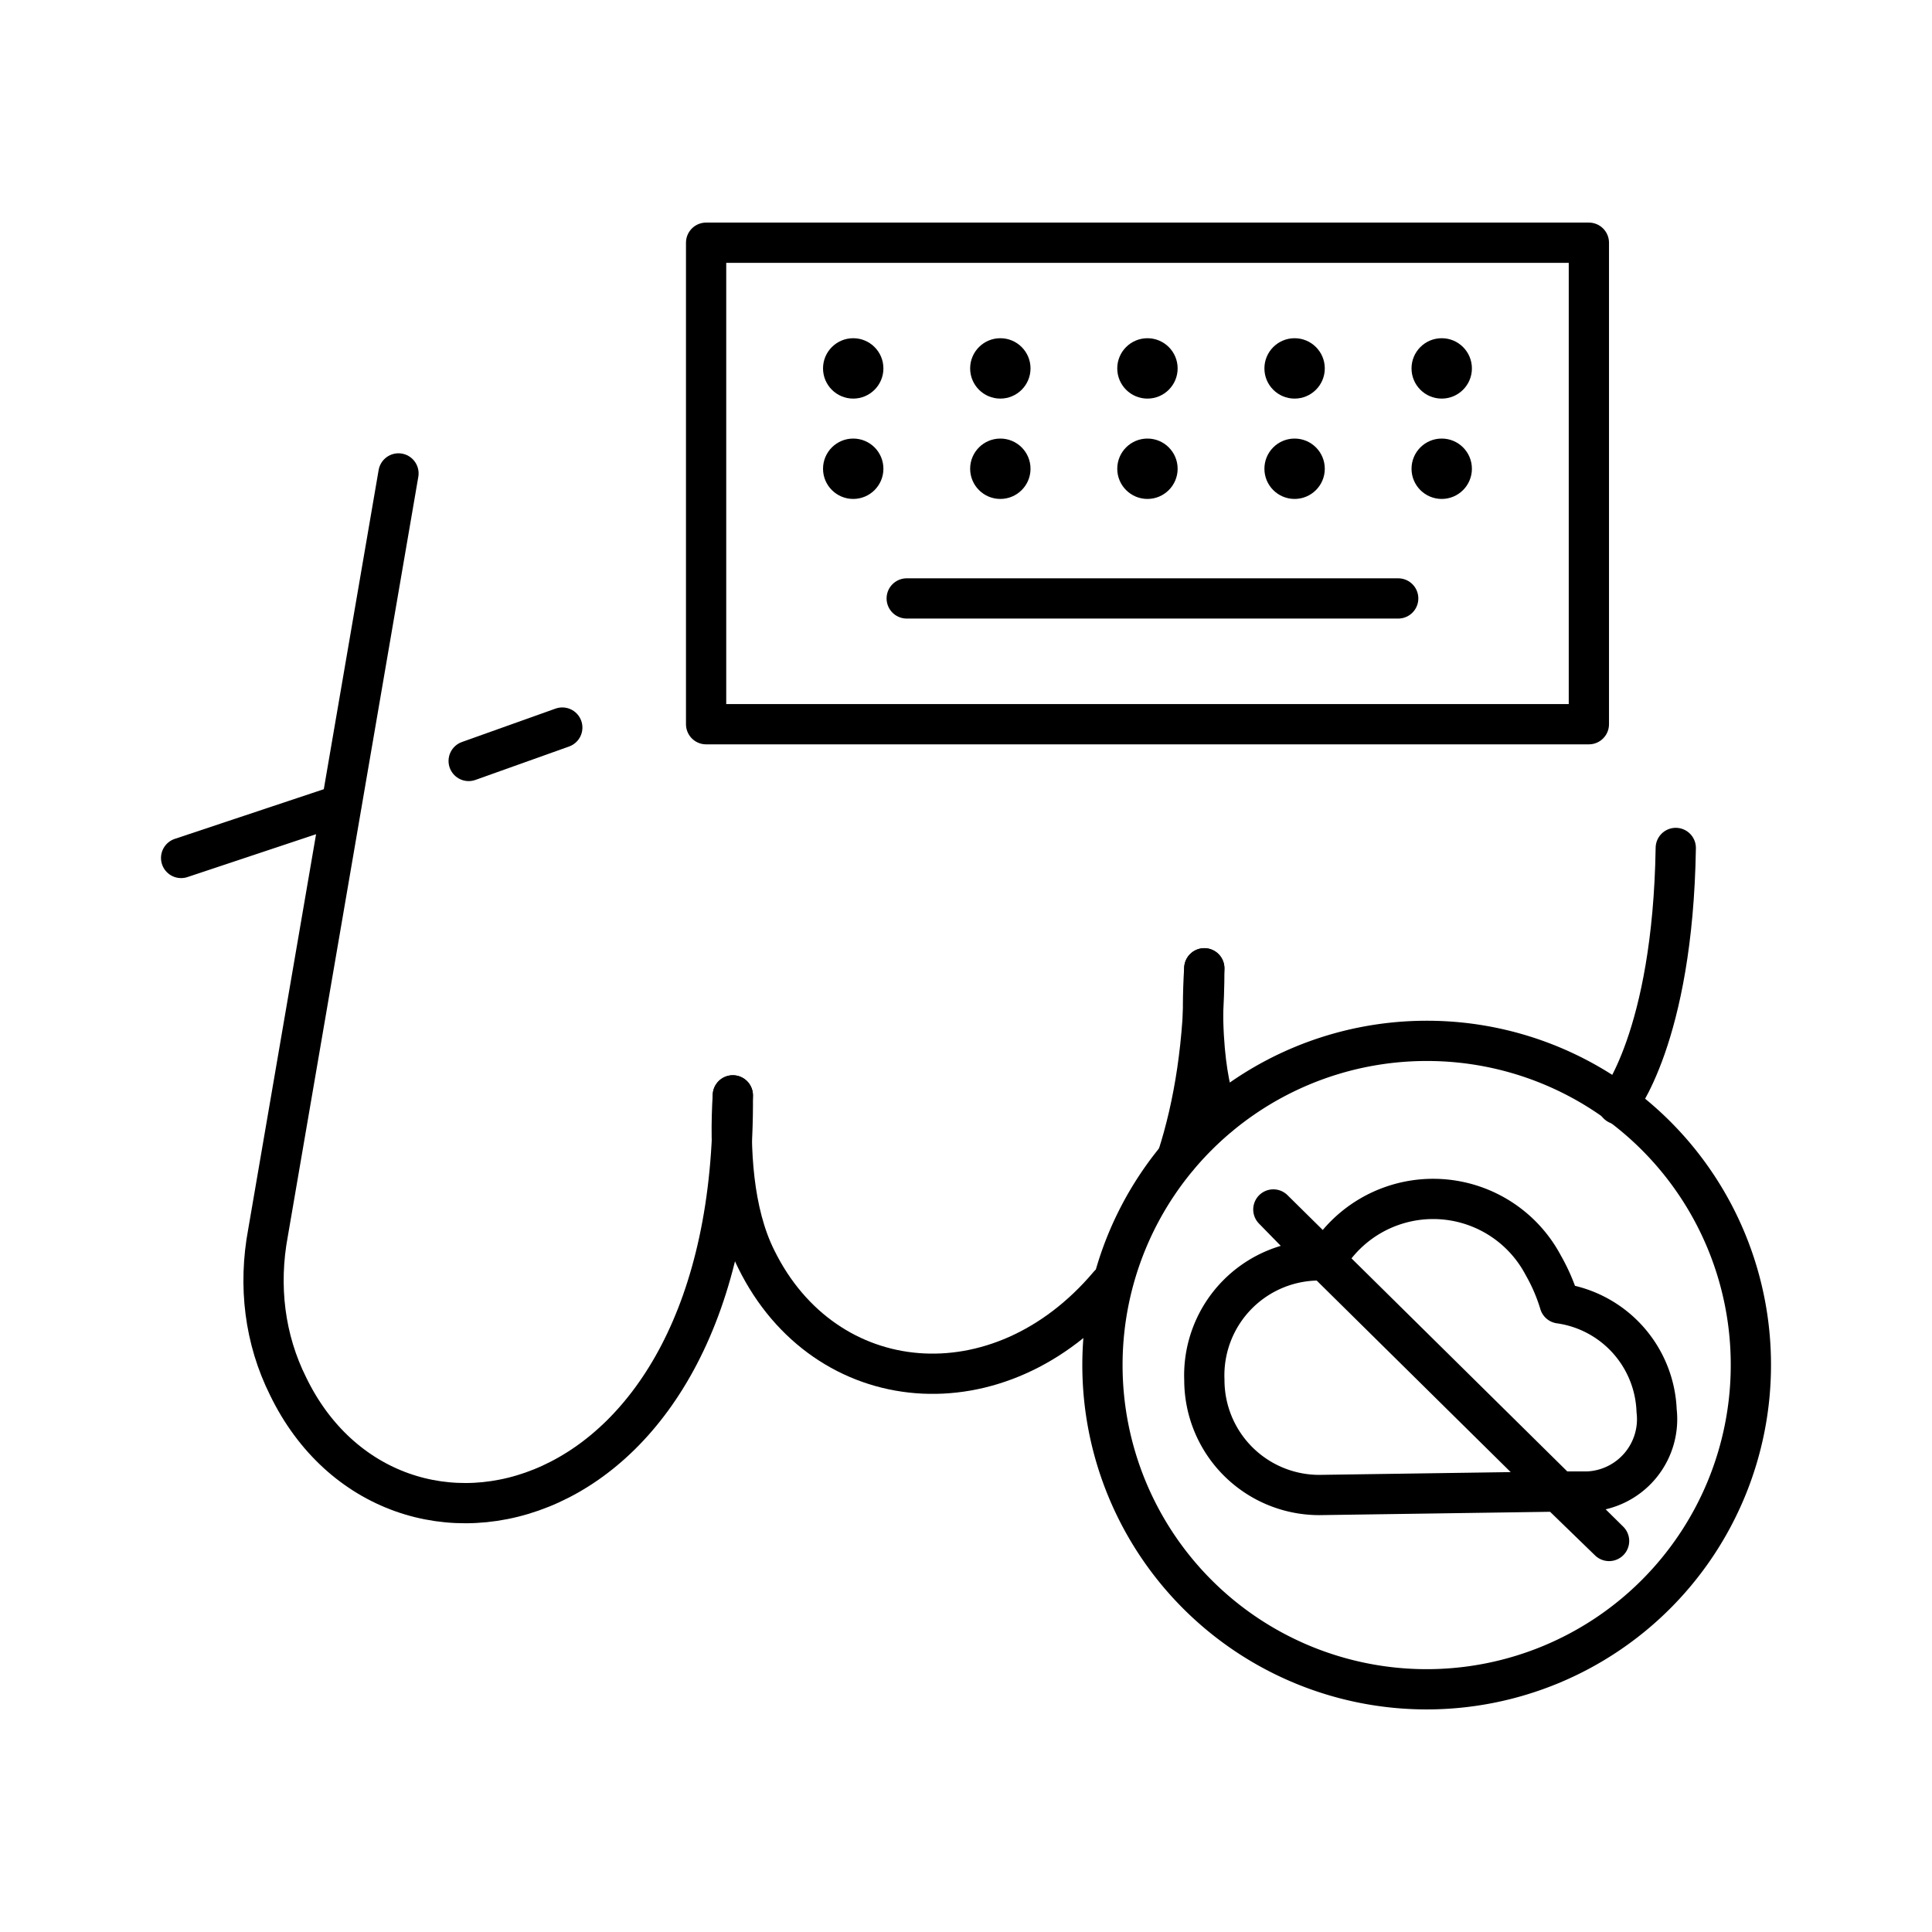 <svg xmlns="http://www.w3.org/2000/svg" width="1em" height="1em" viewBox="0 0 48 48"><path fill="none" stroke="currentColor" stroke-linecap="round" stroke-linejoin="round" d="M9.9 11.762L6.66 30.62c-.25 1.33-.083 2.659.498 3.822c2.575 5.316 11.132 3.572 11.049-7.228m-6.563-8.308l2.326-.83m-9.47 3.24l3.988-1.329M17.543 6.03h21.932v11.963H17.543zm4.984 8.838h12.211"/><circle cx="21.198" cy="9.153" r=".75" fill="currentColor"/><circle cx="24.853" cy="9.153" r=".75" fill="currentColor"/><circle cx="28.508" cy="9.153" r=".75" fill="currentColor"/><circle cx="32.164" cy="9.153" r=".75" fill="currentColor"/><circle cx="35.819" cy="9.153" r=".75" fill="currentColor"/><circle cx="21.198" cy="11.646" r=".75" fill="currentColor"/><circle cx="24.853" cy="11.646" r=".75" fill="currentColor"/><circle cx="28.508" cy="11.646" r=".75" fill="currentColor"/><circle cx="32.164" cy="11.646" r=".75" fill="currentColor"/><circle cx="35.819" cy="11.646" r=".75" fill="currentColor"/><path fill="none" stroke="currentColor" stroke-linecap="round" stroke-linejoin="round" d="M35.445 25.86a8.055 8.055 0 1 0 8.055 8.055h0a8.046 8.046 0 0 0-8.036-8.055zm3.266 11.197l-5.932.086a2.856 2.856 0 0 1-2.857-2.857a2.856 2.856 0 0 1 2.952-2.97l-1.238-1.267l8.341 8.236zm-5.79-5.713a3.094 3.094 0 0 1 5.418.086q.259.452.41.952a2.8 2.8 0 0 1 2.409 2.666a1.8 1.8 0 0 1-1.714 2.009h-.705"/><path fill="none" stroke="currentColor" stroke-linecap="round" stroke-linejoin="round" d="M41.634 21.067c-.074 4.715-1.439 6.368-1.439 6.368M29.92 24.057c-.164 2.653.366 3.662.366 3.662m-12.079-.505c-.083 1.329 0 2.907.582 4.07c1.706 3.467 6.036 3.872 8.766.634"/><path fill="none" stroke="currentColor" stroke-linecap="round" stroke-linejoin="round" d="M29.248 28.76c.425-1.314.673-2.878.673-4.703"/></svg>